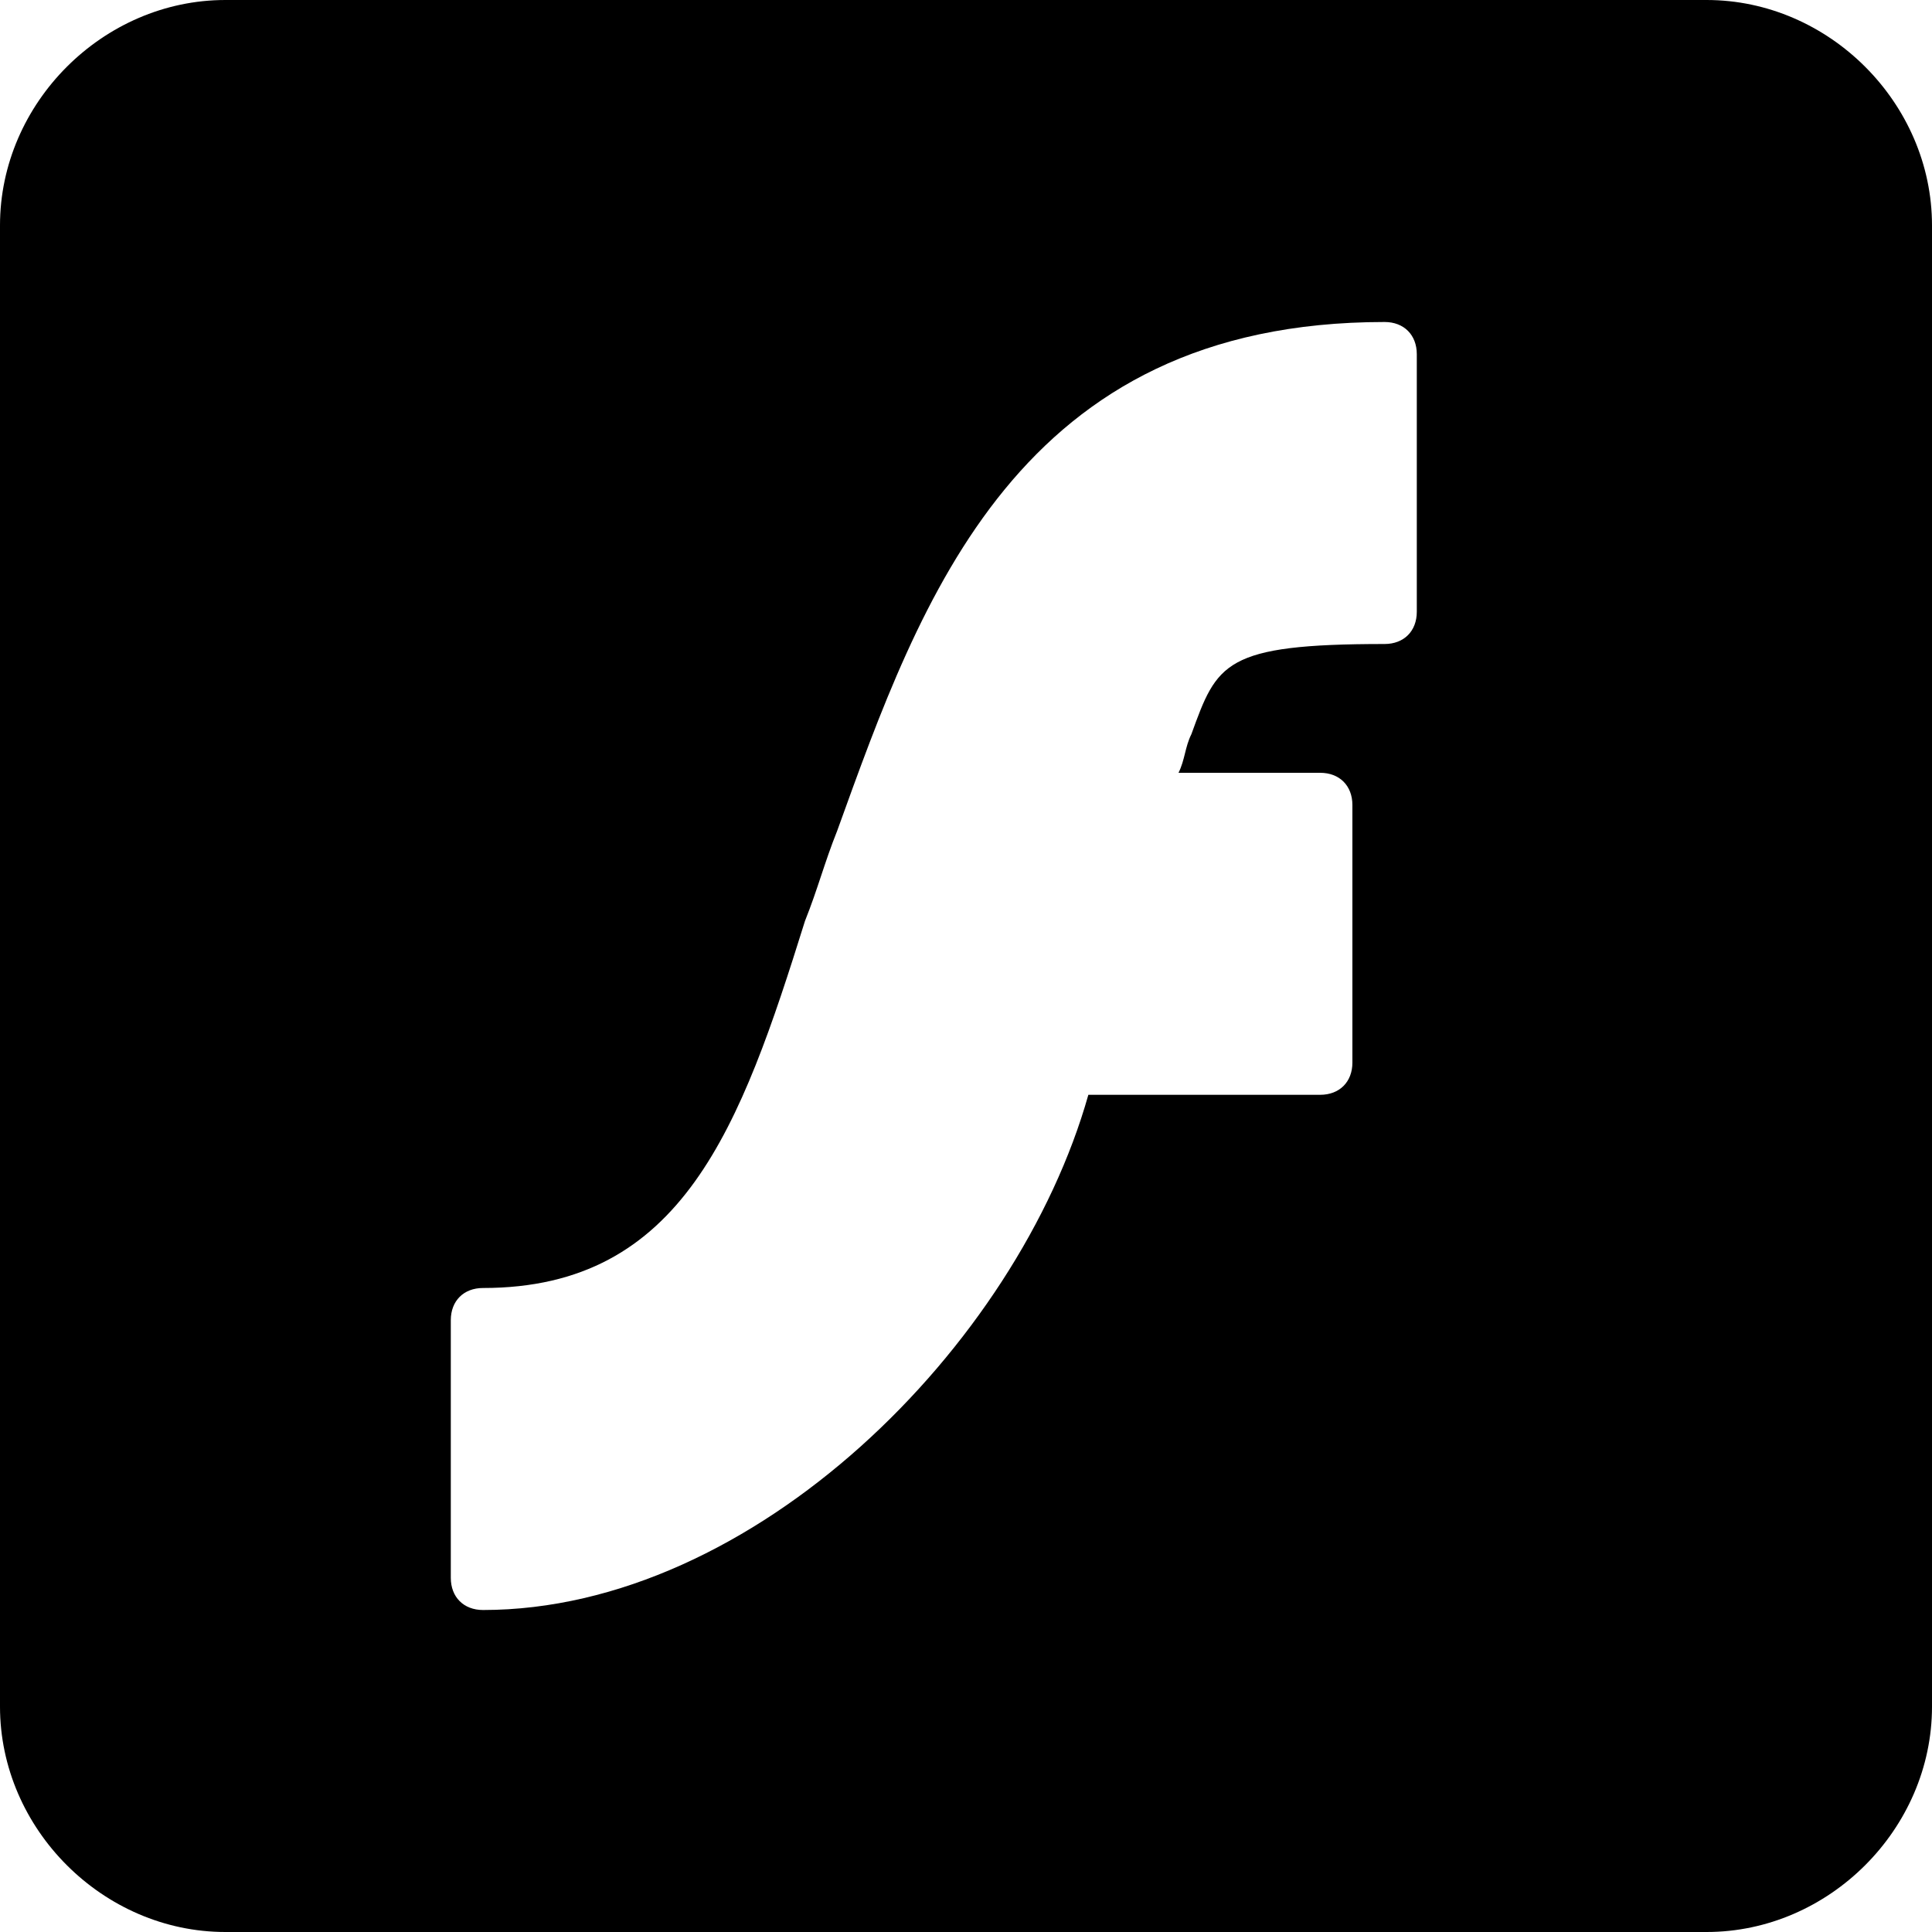 <?xml version="1.0" encoding="utf-8"?>
<!-- Generator: Adobe Illustrator 19.0.0, SVG Export Plug-In . SVG Version: 6.00 Build 0)  -->
<svg version="1.1" id="Layer_1" xmlns="http://www.w3.org/2000/svg" xmlns:xlink="http://www.w3.org/1999/xlink" x="0px" y="0px"
	 viewBox="0 0 30 30" style="enable-background:new 0 0 30 30;" xml:space="preserve">
<path d="M26.5,0h-23C1.6,0,0,1.6,0,3.5v23C0,28.4,1.6,30,3.5,30h23c1.9,0,3.5-1.6,3.5-3.5v-23C30,1.6,28.4,0,26.5,0z M22,9.5
	c0,0.3-0.2,0.5-0.5,0.5c-2.5,0-2.6,0.3-3,1.4c-0.1,0.2-0.1,0.4-0.2,0.6h2.2c0.3,0,0.5,0.2,0.5,0.5v4c0,0.3-0.2,0.5-0.5,0.5h-3.6
	c-1.1,3.9-5.2,8-9.4,8C7.2,25,7,24.8,7,24.5v-4C7,20.2,7.2,20,7.5,20c3.1,0,4-2.5,5-5.7c0.2-0.5,0.3-0.9,0.5-1.4
	C14.3,9.3,15.8,5,21.5,5C21.8,5,22,5.2,22,5.5V9.5z"/>
</svg>
